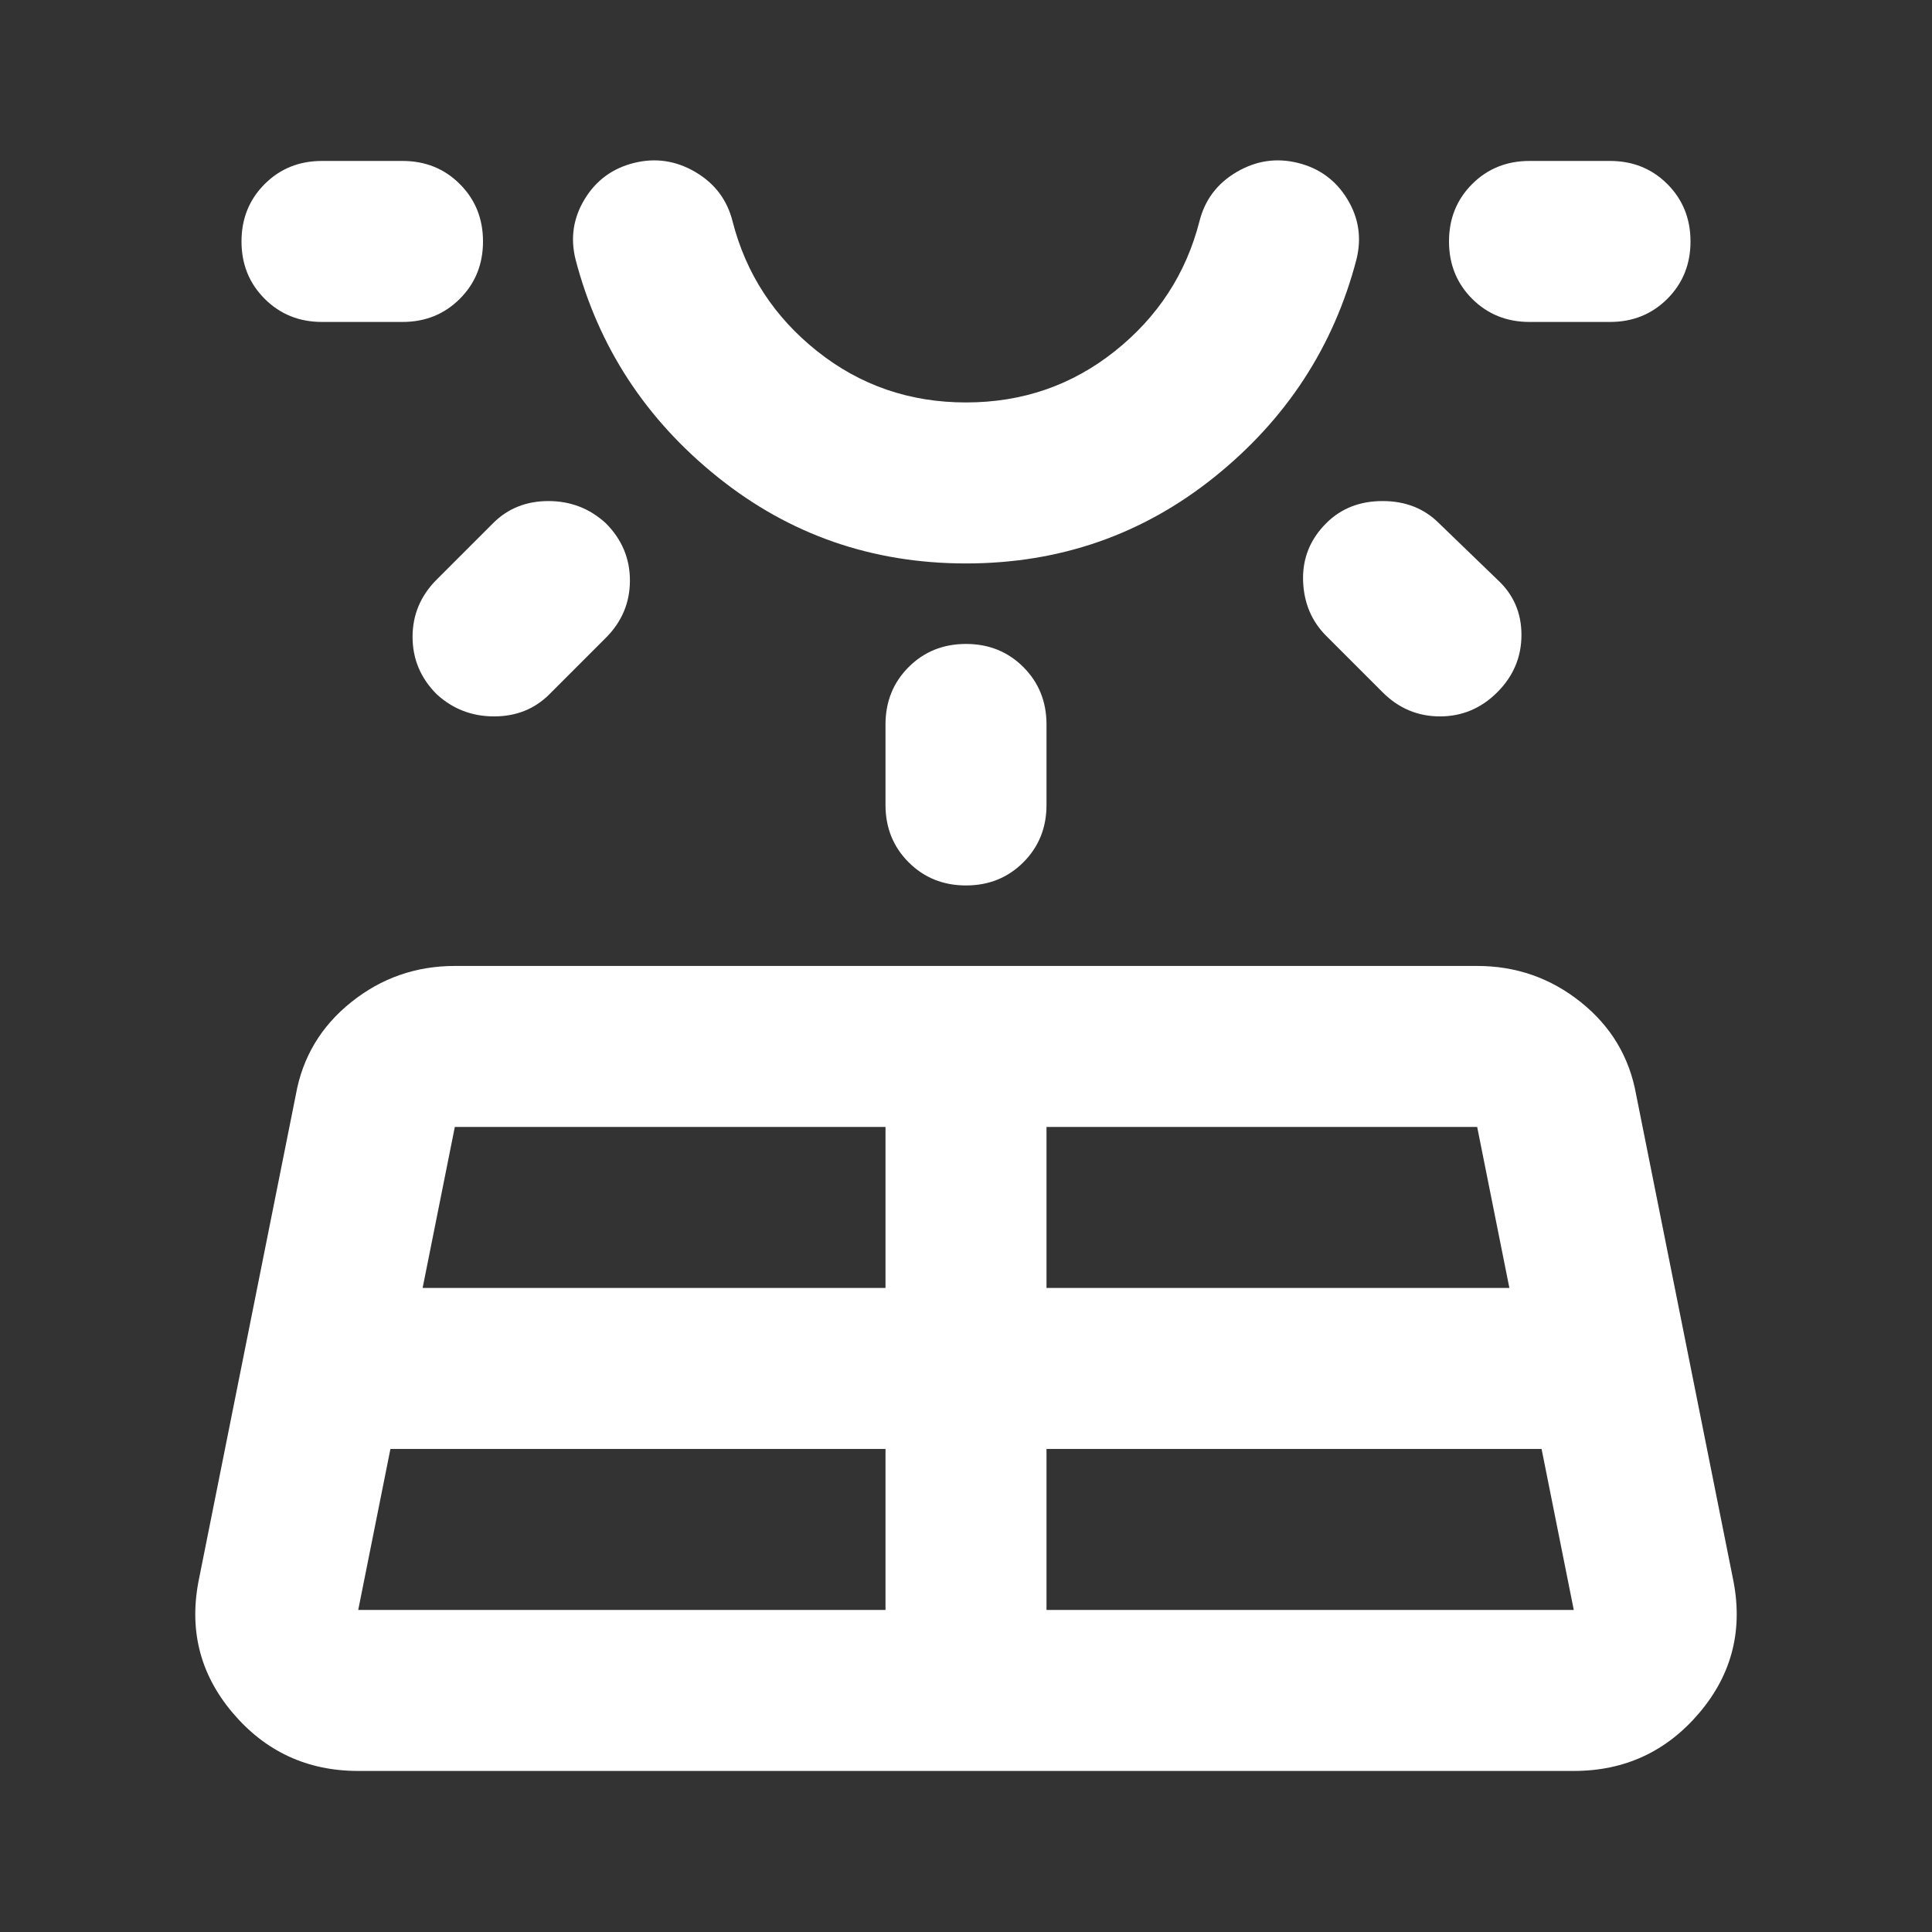 <svg width="72" height="72" viewBox="0 0 72 72" fill="#FFF" xmlns="http://www.w3.org/2000/svg">
<rect x="0" y="0" width="72" height="72" fill="#333333" stroke="none"/>
<path d="M12 11.998C11.15 11.998 10.438 11.71 9.863 11.135C9.288 10.56 9 9.848 9 8.998C9 8.148 9.288 7.435 9.863 6.86C10.438 6.285 11.15 5.998 12 5.998H15C15.85 5.998 16.562 6.285 17.137 6.86C17.712 7.435 18 8.148 18 8.998C18 9.848 17.712 10.56 17.137 11.135C16.562 11.71 15.85 11.998 15 11.998H12ZM14.55 53.998L13.35 59.998H33V53.998H14.55ZM16.275 21.598L18.375 19.498C18.925 18.948 19.613 18.673 20.438 18.673C21.262 18.673 21.975 18.948 22.575 19.498C23.175 20.098 23.475 20.81 23.475 21.635C23.475 22.46 23.175 23.173 22.575 23.773L20.475 25.873C19.925 26.423 19.238 26.698 18.413 26.698C17.587 26.698 16.875 26.423 16.275 25.873C15.675 25.273 15.375 24.56 15.375 23.735C15.375 22.91 15.675 22.198 16.275 21.598ZM15.75 47.998H33V41.998H16.95L15.75 47.998ZM36 20.998C32.5 20.998 29.413 19.923 26.738 17.773C24.062 15.623 22.3 12.923 21.45 9.673C21.25 8.873 21.363 8.123 21.788 7.423C22.212 6.723 22.825 6.273 23.625 6.073C24.425 5.873 25.188 5.985 25.913 6.41C26.637 6.835 27.1 7.448 27.3 8.248C27.8 10.198 28.85 11.81 30.45 13.085C32.05 14.36 33.9 14.998 36 14.998C38.1 14.998 39.95 14.36 41.55 13.085C43.15 11.81 44.2 10.198 44.7 8.248C44.9 7.448 45.362 6.835 46.087 6.41C46.812 5.985 47.575 5.873 48.375 6.073C49.175 6.273 49.788 6.723 50.212 7.423C50.638 8.123 50.75 8.873 50.55 9.673C49.7 12.923 47.938 15.623 45.263 17.773C42.587 19.923 39.5 20.998 36 20.998ZM33 29.998V26.998C33 26.148 33.288 25.435 33.862 24.86C34.438 24.285 35.15 23.998 36 23.998C36.85 23.998 37.562 24.285 38.138 24.86C38.712 25.435 39 26.148 39 26.998V29.998C39 30.848 38.712 31.56 38.138 32.135C37.562 32.71 36.85 32.998 36 32.998C35.15 32.998 34.438 32.71 33.862 32.135C33.288 31.56 33 30.848 33 29.998ZM39 59.998H58.65L57.45 53.998H39V59.998ZM39 47.998H56.25L55.05 41.998H39V47.998ZM51.525 25.798L49.425 23.698C48.875 23.148 48.587 22.46 48.562 21.635C48.538 20.81 48.825 20.098 49.425 19.498C49.975 18.948 50.675 18.673 51.525 18.673C52.375 18.673 53.075 18.948 53.625 19.498L55.8 21.598C56.4 22.148 56.7 22.835 56.7 23.66C56.7 24.485 56.4 25.198 55.8 25.798C55.2 26.398 54.487 26.698 53.663 26.698C52.837 26.698 52.125 26.398 51.525 25.798ZM60 11.998H57C56.15 11.998 55.438 11.71 54.862 11.135C54.288 10.56 54 9.848 54 8.998C54 8.148 54.288 7.435 54.862 6.86C55.438 6.285 56.15 5.998 57 5.998H60C60.85 5.998 61.562 6.285 62.138 6.86C62.712 7.435 63 8.148 63 8.998C63 9.848 62.712 10.56 62.138 11.135C61.562 11.71 60.85 11.998 60 11.998ZM7.425 58.798L11.025 40.798C11.275 39.398 11.963 38.248 13.088 37.348C14.213 36.448 15.5 35.998 16.95 35.998H55.05C56.5 35.998 57.788 36.448 58.913 37.348C60.038 38.248 60.725 39.398 60.975 40.798L64.575 58.798C64.975 60.698 64.562 62.373 63.337 63.823C62.112 65.273 60.55 65.998 58.65 65.998H13.35C11.45 65.998 9.888 65.273 8.663 63.823C7.438 62.373 7.025 60.698 7.425 58.798Z"/>
</svg>
